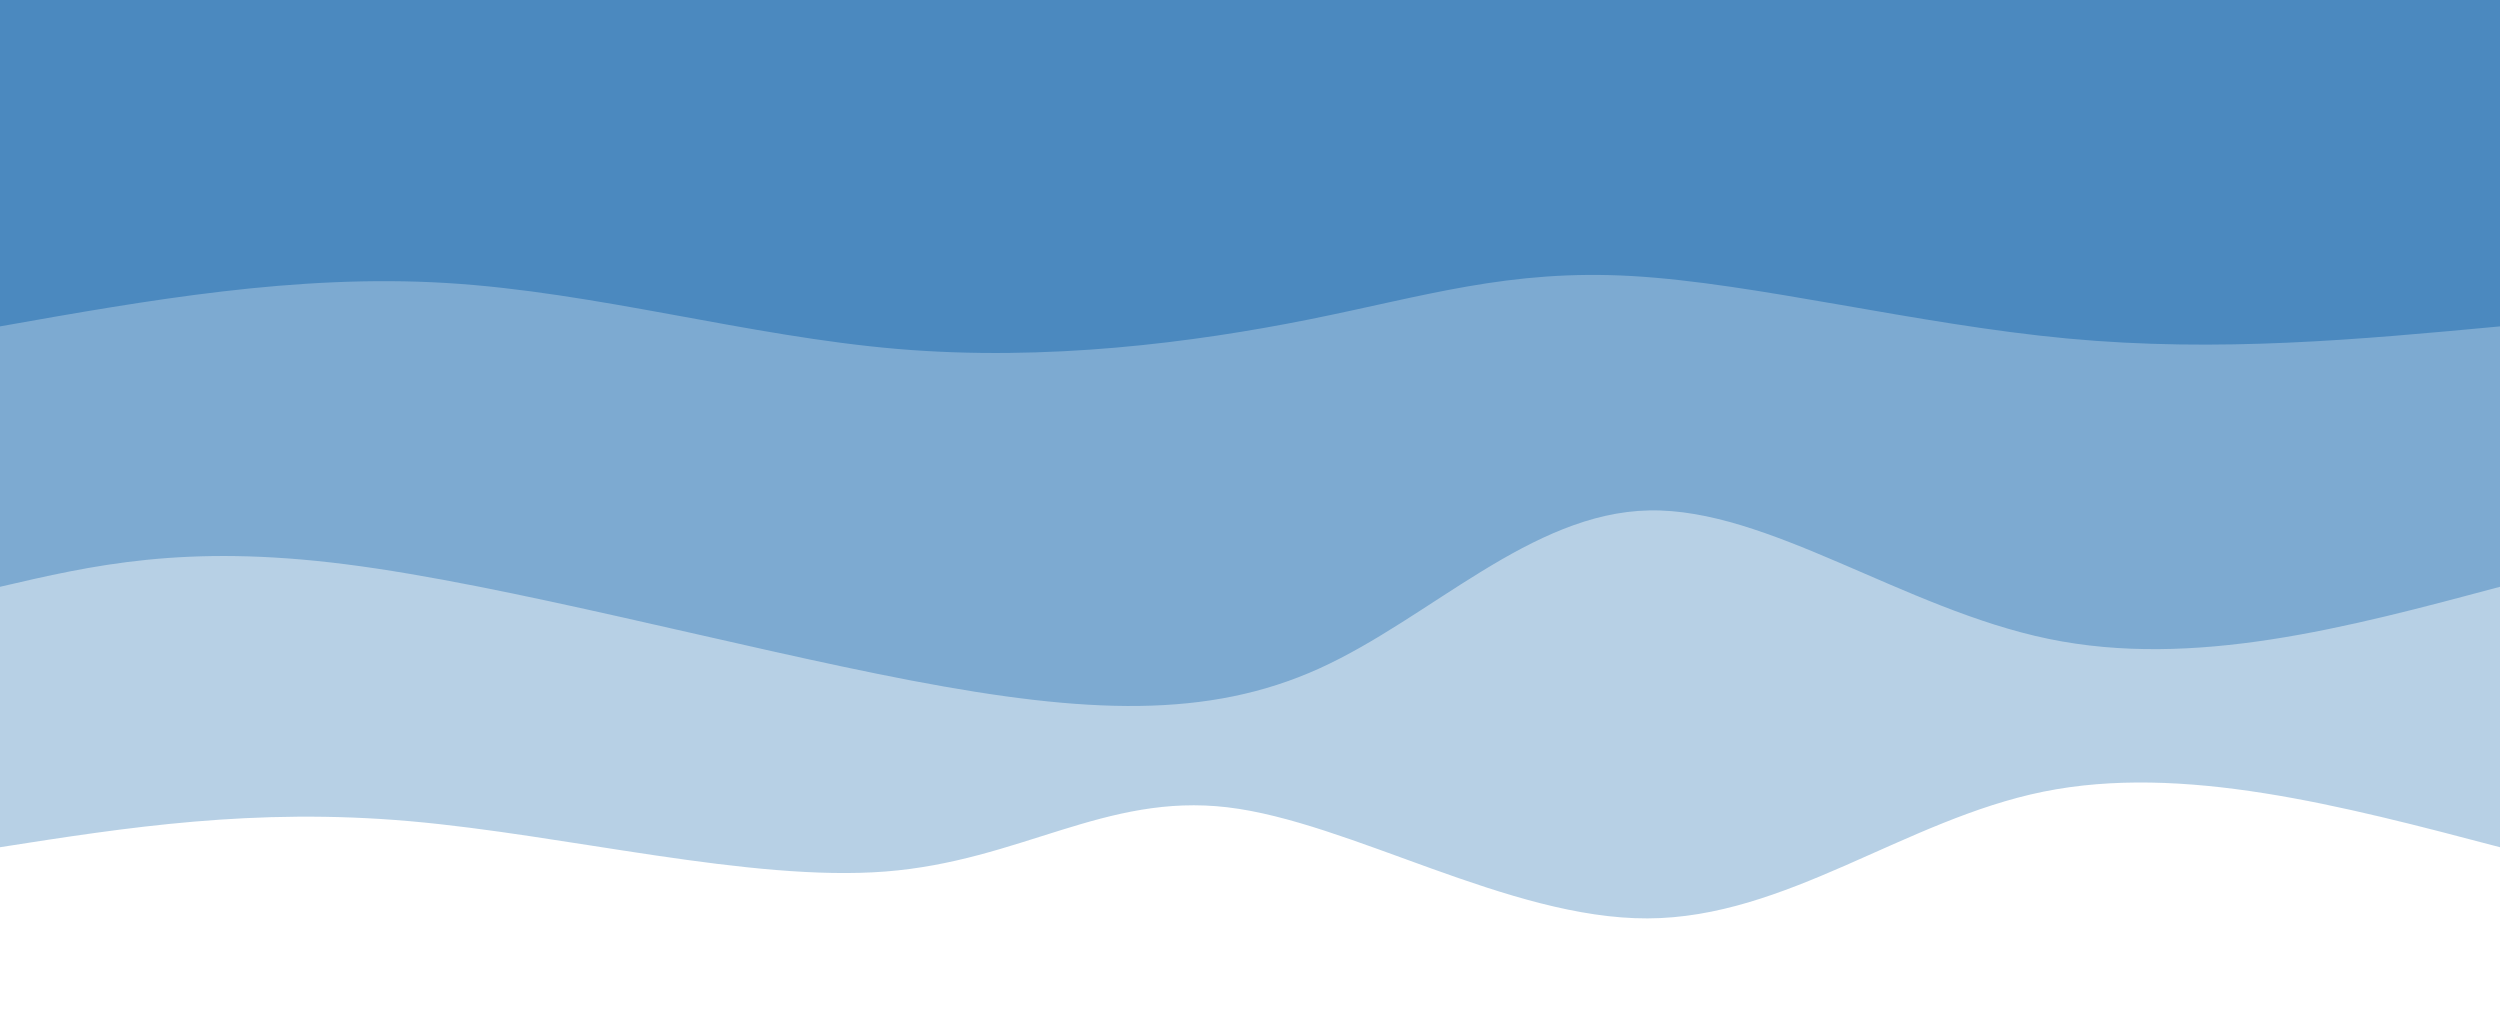 <svg width="100%" height="100%" id="svg" viewBox="0 0 1440 590" xmlns="http://www.w3.org/2000/svg" class="transition duration-300 ease-in-out delay-150"><path d="M 0,600 L 0,112 C 91.564,136.103 183.128,160.205 263,144 C 342.872,127.795 411.051,71.282 491,71 C 570.949,70.718 662.667,126.667 733,135 C 803.333,143.333 852.282,104.051 930,98 C 1007.718,91.949 1114.205,119.128 1204,127 C 1293.795,134.872 1366.897,123.436 1440,112 L 1440,600 L 0,600 Z" stroke="none" stroke-width="0" fill="#4b89bf" fill-opacity="0.4" class="transition-all duration-300 ease-in-out delay-150 path-0" transform="rotate(-180 720 300)"></path><path d="M 0,600 L 0,262 C 88.31,238.385 176.621,214.769 260,232 C 343.379,249.231 421.828,307.308 490,306 C 558.172,304.692 616.067,244 680,215 C 743.933,186 813.905,188.692 915,208 C 1016.095,227.308 1148.313,263.231 1241,275 C 1333.687,286.769 1386.844,274.385 1440,262 L 1440,600 L 0,600 Z" stroke="none" stroke-width="0" fill="#4b89bf" fill-opacity="0.53" class="transition-all duration-300 ease-in-out delay-150 path-1" transform="rotate(-180 720 300)"></path><path d="M 0,600 L 0,412 C 80.979,404.436 161.959,396.872 249,405 C 336.041,413.128 429.144,436.949 500,441 C 570.856,445.051 619.467,429.333 686,416 C 752.533,402.667 836.99,391.718 923,399 C 1009.01,406.282 1096.574,431.795 1183,437 C 1269.426,442.205 1354.713,427.103 1440,412 L 1440,600 L 0,600 Z" stroke="none" stroke-width="0" fill="#4b89bf" fill-opacity="1" class="transition-all duration-300 ease-in-out delay-150 path-2" transform="rotate(-180 720 300)"></path></svg>
